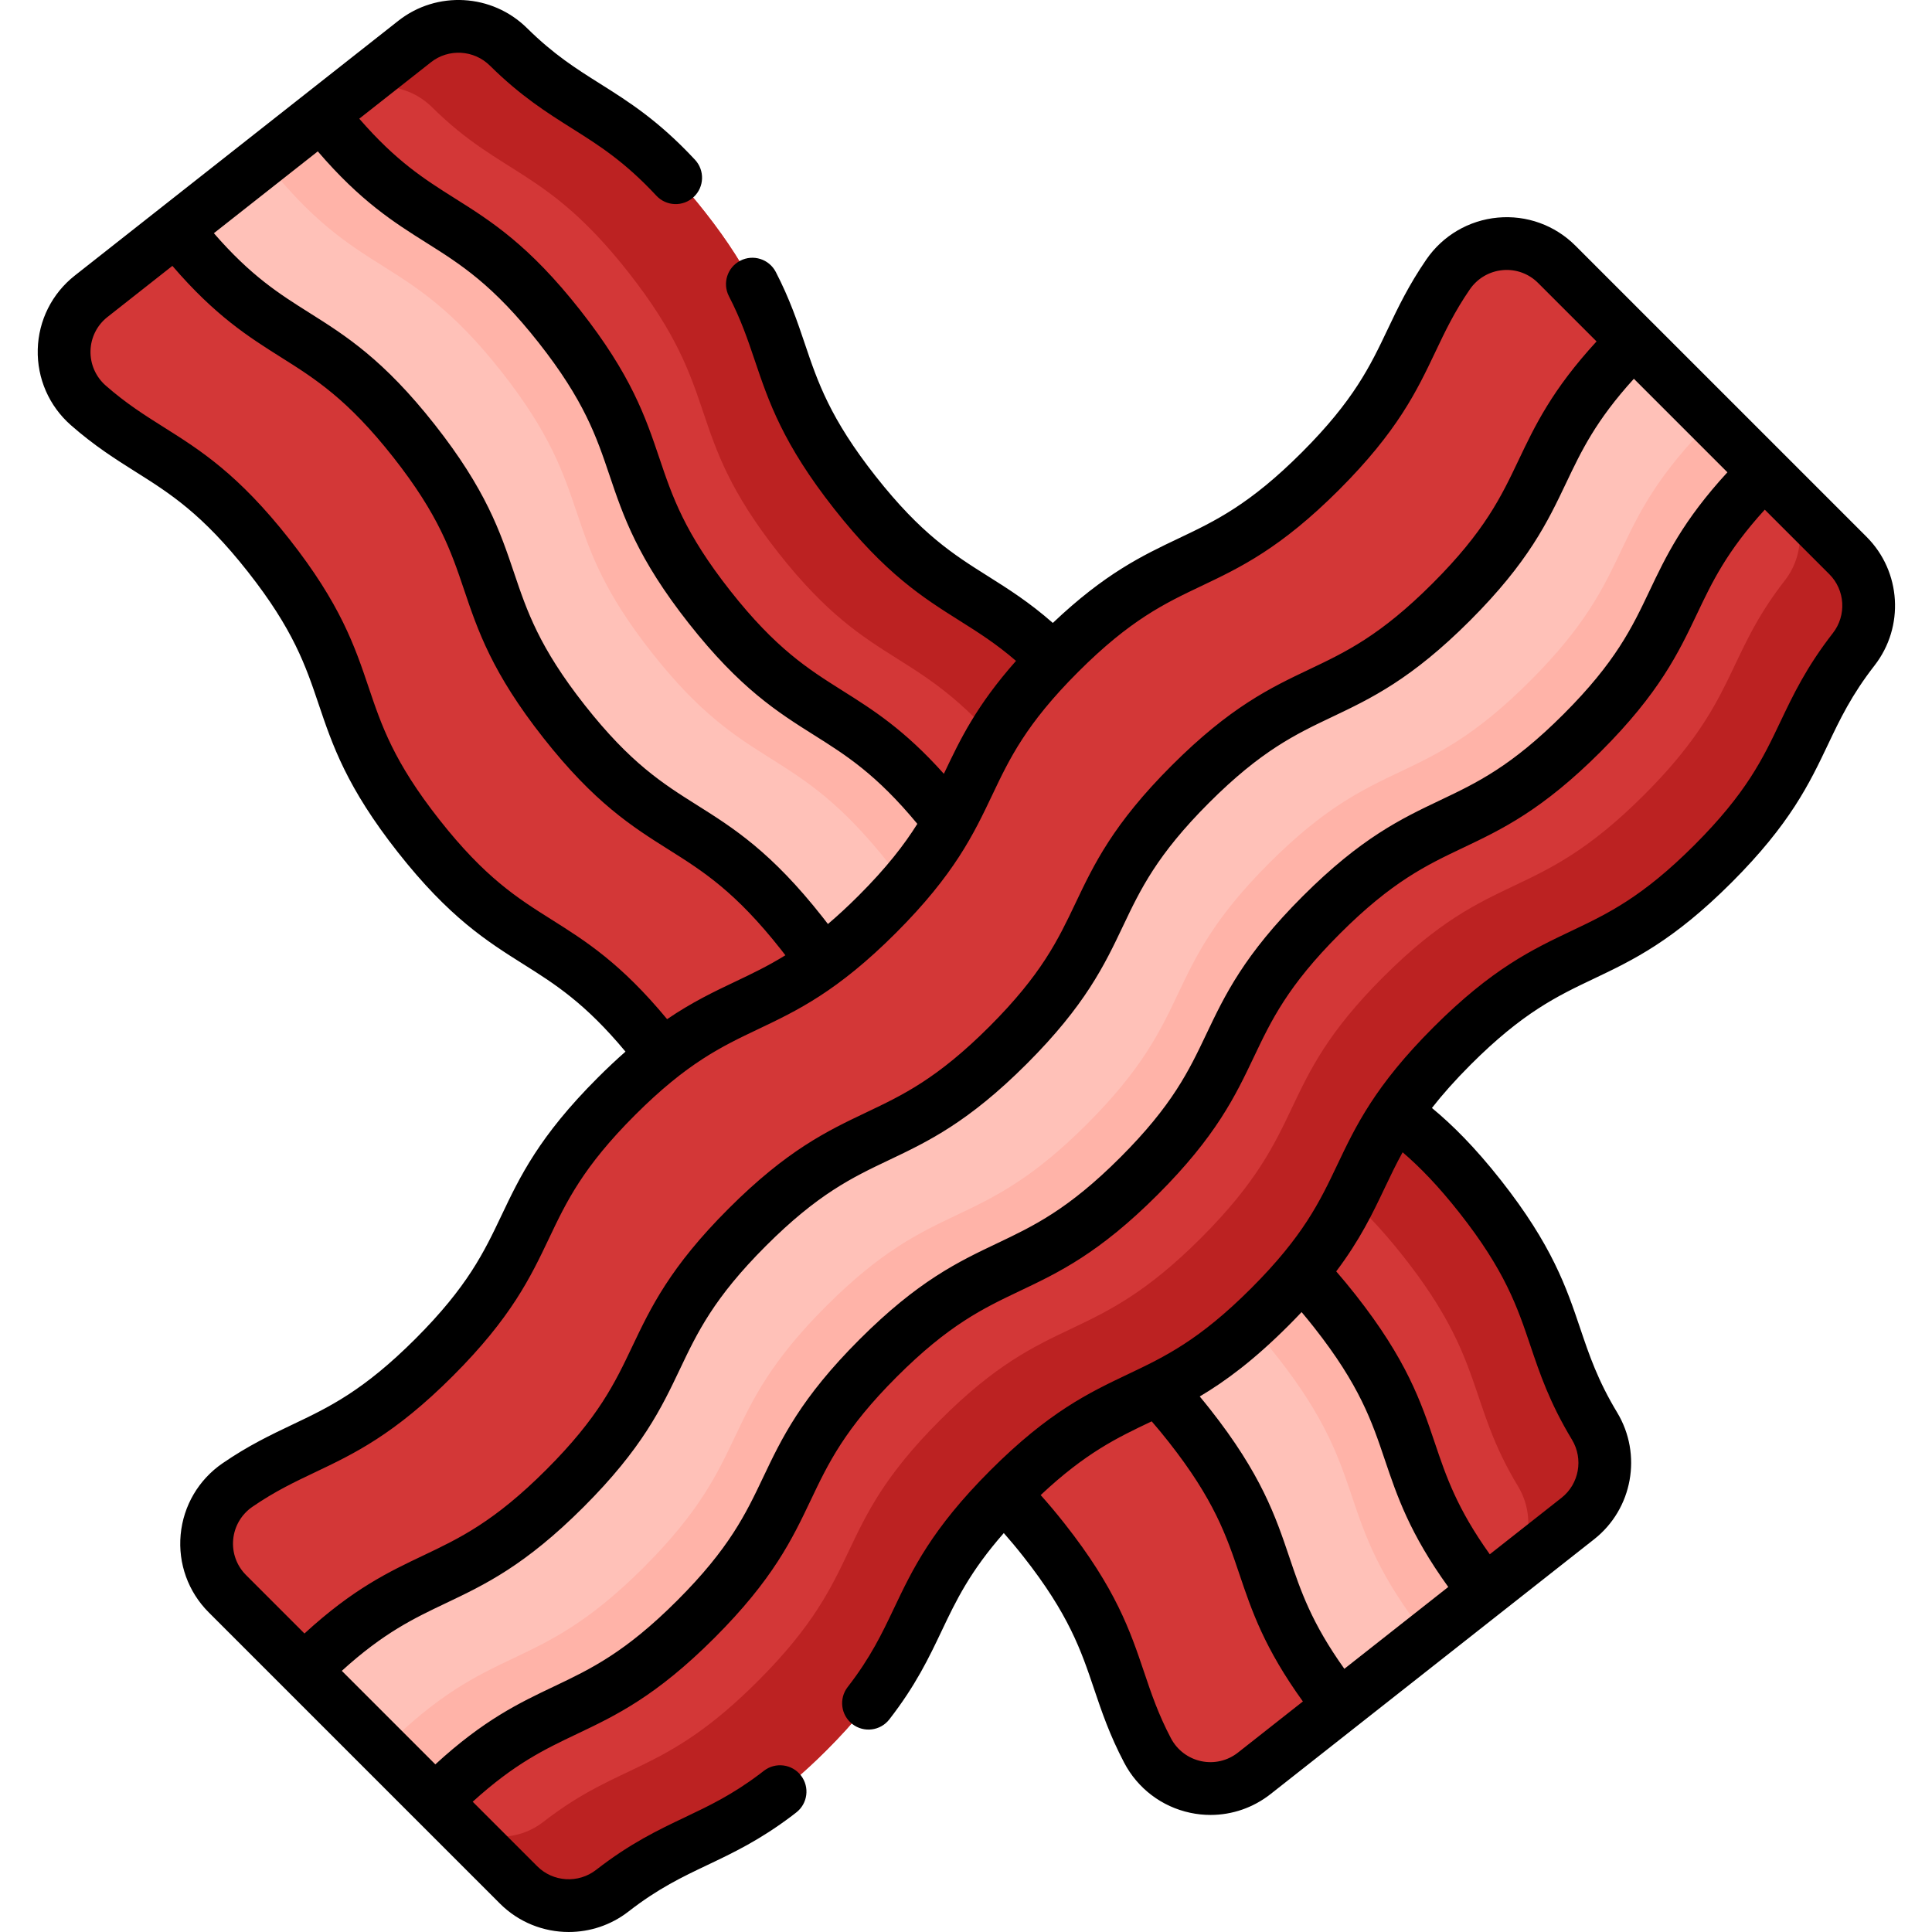 <svg height="511pt" viewBox="-9 0 511 512" width="511pt" xmlns="http://www.w3.org/2000/svg"><path d="m408.641 402.426c7.453-5.867 9.344-16.367 4.441-24.488-13.535-22.441-8.566-33.223-30.309-60.832-25.688-32.617-37.281-23.488-62.969-56.105s-14.09-41.75-39.773-74.367c-25.688-32.621-37.285-23.488-62.973-56.109-25.688-32.617-14.09-41.75-39.777-74.371-21.742-27.609-33.391-25.309-52.031-43.734-6.746-6.664-17.395-7.293-24.848-1.422l-85.758 67.531c-9.246 7.281-9.57 21.156-.723 28.914 16.258 14.262 27.723 14.309 47.754 39.746 25.688 32.621 14.094 41.754 39.777 74.375 25.688 32.617 37.285 23.484 62.973 56.105 25.684 32.617 14.09 41.75 39.773 74.367 25.688 32.621 37.285 23.488 62.969 56.105 20.031 25.438 17.391 36.59 27.438 55.738 5.469 10.422 19.031 13.359 28.277 6.078zm0 0" fill="#d33737"/><path d="m14.641 78.523 65.48-51.555-65.664 51.707c.062-.055.125-.105.184-.152zm0 0" fill="#99170a"/><path d="m125.246 12.422c18.645 18.422 30.293 16.117 52.039 43.727 25.68 32.625 14.086 41.762 39.777 74.383 25.68 32.613 37.281 23.484 62.973 56.098 25.68 32.621 14.086 41.75 39.766 74.371 25.691 32.625 37.285 23.484 62.973 56.109 21.746 27.609 16.773 38.387 30.309 60.832 4.898 8.121 3.012 18.617-4.438 24.48l-20.285 15.977c7.449-5.867 9.344-16.371 4.445-24.492-13.543-22.438-8.57-33.223-30.316-60.824-25.68-32.621-37.281-23.492-62.961-56.105-25.691-32.625-14.098-41.75-39.781-74.371-25.688-32.625-37.281-23.488-62.969-56.109-25.691-32.621-14.09-41.75-39.777-74.371-21.746-27.613-33.395-25.309-52.031-43.738-6.746-6.664-17.398-7.281-24.848-1.418l20.285-15.973c7.449-5.867 18.094-5.238 24.84 1.426zm0 0" fill="#bc2222"/><path d="m75.773 30.391c25.688 32.617 37.285 23.488 62.973 56.109s14.09 41.75 39.777 74.371c25.688 32.617 37.285 23.488 62.973 56.105 25.684 32.617 14.09 41.75 39.773 74.371 25.688 32.617 37.281 23.484 62.969 56.105 25.688 32.617 14.09 41.75 39.777 74.367l-38.535 30.344c-25.688-32.617-14.09-41.75-39.777-74.367-25.684-32.617-37.281-23.488-62.969-56.105-25.688-32.617-14.09-41.75-39.773-74.367-25.688-32.621-37.285-23.488-62.973-56.105-25.688-32.621-14.09-41.754-39.777-74.375s-37.285-23.488-62.973-56.109zm0 0" fill="#ffc1b8"/><path d="m75.773 30.391c25.691 32.613 37.281 23.488 62.969 56.109 25.691 32.621 14.098 41.75 39.781 74.371 25.688 32.625 37.289 23.488 62.969 56.109 25.691 32.613 14.09 41.746 39.777 74.363 25.691 32.621 37.281 23.492 62.973 56.105 25.68 32.621 14.09 41.75 39.77 74.371l-15.309 12.055c-25.68-32.625-14.086-41.75-39.766-74.371-25.691-32.613-37.281-23.484-62.973-56.109-25.691-32.613-14.09-41.75-39.777-74.363-25.68-32.621-37.281-23.484-62.973-56.105-25.68-32.621-14.09-41.75-39.777-74.375-25.688-32.621-37.281-23.492-62.973-56.105zm0 0" fill="#ffb3a8"/><path d="m127.934 499.527c6.707 6.707 17.355 7.34 24.844 1.52 20.684-16.094 31.977-12.434 56.828-37.281 29.355-29.359 18.918-39.793 48.277-69.152 29.355-29.359 39.793-18.918 69.152-48.277 29.355-29.359 18.918-39.797 48.277-69.152 29.359-29.359 39.797-18.922 69.156-48.285 24.852-24.848 21.191-36.145 37.285-56.832 5.824-7.484 5.188-18.133-1.52-24.84l-77.184-77.184c-8.32-8.32-22.137-7.008-28.801 2.695-12.238 17.828-10.93 29.219-33.828 52.113-29.359 29.359-39.797 18.922-69.156 48.281-29.359 29.359-18.922 39.797-48.277 69.156-29.359 29.355-39.797 18.918-69.152 48.277-29.359 29.355-18.922 39.793-48.281 69.152-22.895 22.895-34.281 21.586-52.109 33.824-9.703 6.66-11.016 20.477-2.695 28.797zm0 0" fill="#d33737"/><path d="m403.055 70.043 58.922 58.93-59.098-59.098c.066.055.121.109.176.168zm0 0" fill="#99170a"/><path d="m481.75 172.066c-16.09 20.691-12.426 31.988-37.277 56.84-29.359 29.352-39.805 18.918-69.164 48.277-29.352 29.355-18.918 39.797-48.27 69.156-29.363 29.352-39.797 18.918-69.156 48.273-29.363 29.359-18.918 39.793-48.281 69.152-24.852 24.855-36.141 21.191-56.832 37.281-7.484 5.82-18.129 5.188-24.832-1.516l-18.258-18.258c6.707 6.703 17.359 7.348 24.844 1.523 20.684-16.098 31.977-12.434 56.82-37.285 29.363-29.352 18.93-39.797 48.281-69.148 29.359-29.359 39.793-18.93 69.156-48.281 29.359-29.359 18.918-39.793 48.277-69.152 29.363-29.363 39.797-18.922 69.156-48.281 24.852-24.852 21.188-36.148 37.289-56.832 5.82-7.484 5.18-18.137-1.527-24.84l18.258 18.258c6.707 6.703 7.34 17.348 1.516 24.832zm0 0" fill="#bc2222"/><path d="m458.066 125.062c-29.359 29.359-18.922 39.797-48.281 69.156s-39.797 18.922-69.156 48.281-18.918 39.797-48.277 69.156c-29.359 29.355-39.797 18.918-69.152 48.277-29.359 29.355-18.922 39.793-48.277 69.152-29.359 29.355-39.797 18.918-69.152 48.277l-34.684-34.684c29.359-29.359 39.797-18.922 69.152-48.277 29.359-29.359 18.922-39.793 48.277-69.152 29.359-29.359 39.797-18.918 69.152-48.277 29.359-29.359 18.922-39.797 48.281-69.152 29.359-29.359 39.797-18.922 69.156-48.281 29.359-29.363 18.922-39.797 48.281-69.16zm0 0" fill="#ffc1b8"/><path d="m458.066 125.062c-29.352 29.359-18.918 39.793-48.281 69.156-29.359 29.359-39.793 18.926-69.156 48.277-29.359 29.363-18.918 39.805-48.281 69.156-29.352 29.359-39.793 18.918-69.145 48.281-29.363 29.359-18.93 39.793-48.281 69.156-29.359 29.352-39.793 18.918-69.152 48.27l-13.777-13.777c29.359-29.352 39.793-18.918 69.156-48.27 29.352-29.359 18.918-39.793 48.277-69.156 29.352-29.359 39.797-18.918 69.148-48.281 29.359-29.352 18.918-39.793 48.281-69.152 29.359-29.352 39.793-18.918 69.152-48.281 29.363-29.363 18.93-39.793 48.281-69.156zm0 0" fill="#ffb3a8"/><path d="m485.18 142.285-22.164-22.164s0 0-.004-.004l-34.68-34.68h-.004l-20.332-20.336c-5.434-5.43-12.934-8.141-20.574-7.434-7.668.707-14.57 4.758-18.934 11.113-4.707 6.855-7.52 12.773-10.242 18.492-4.598 9.676-8.941 18.812-22.77 32.637-13.828 13.828-22.961 18.172-32.637 22.77-9.594 4.562-19.496 9.277-33.328 22.406-6.242-5.488-11.793-8.992-17.242-12.422-9.062-5.707-17.621-11.098-29.719-26.461-12.098-15.363-15.332-24.949-18.758-35.098-1.973-5.848-4.016-11.895-7.691-19.016-1.773-3.43-5.992-4.773-9.422-3-3.434 1.77-4.773 5.988-3.004 9.418 3.195 6.18 4.98 11.469 6.871 17.07 3.652 10.824 7.43 22.016 21.02 39.273 13.59 17.258 23.582 23.555 33.25 29.645 4.914 3.094 9.68 6.102 14.941 10.648-10.555 11.91-14.809 20.863-18.949 29.566-.055.121-.113.242-.172.359-10.477-11.711-18.805-16.961-26.902-22.059-9.059-5.711-17.621-11.102-29.715-26.465-12.102-15.363-15.336-24.949-18.762-35.098-3.652-10.824-7.43-22.02-21.02-39.277-13.59-17.258-23.586-23.555-33.254-29.645-7.91-4.984-15.438-9.727-25.27-21.07l19.012-14.969c4.66-3.672 11.371-3.281 15.605.906 8.172 8.074 15.066 12.418 21.734 16.621 7.164 4.512 13.93 8.773 22.383 17.852 2.629 2.824 7.055 2.984 9.883.352 2.824-2.633 2.98-7.055.352-9.879-9.695-10.41-17.559-15.367-25.164-20.156-6.309-3.973-12.27-7.73-19.355-14.734-9.246-9.133-23.898-9.969-34.09-1.945l-85.754 67.531c-6.031 4.75-9.609 11.875-9.812 19.551-.203 7.699 3.008 15.031 8.805 20.113 6.25 5.48 11.793 8.973 17.152 12.352 9.062 5.707 17.621 11.098 29.719 26.465 12.098 15.363 15.332 24.945 18.758 35.094 3.652 10.828 7.43 22.02 21.02 39.277 13.594 17.258 23.586 23.555 33.254 29.645 8.379 5.277 16.332 10.293 27.047 23.164-2.34 2.055-4.785 4.344-7.371 6.93-15.531 15.527-20.605 26.199-25.508 36.516-4.598 9.672-8.945 18.809-22.77 32.637-13.828 13.824-22.961 18.168-32.637 22.766-5.719 2.723-11.633 5.535-18.488 10.238-6.355 4.363-10.406 11.266-11.113 18.934-.707 7.645 2.004 15.145 7.43 20.574l20.332 20.332c.004 0 .004.004.004.004l34.684 34.684 22.168 22.164c4.984 4.984 11.586 7.527 18.223 7.527 5.574 0 11.172-1.793 15.852-5.434 7.863-6.117 14.227-9.145 20.961-12.344 6.766-3.219 13.762-6.543 22.293-12.977l1.164-.898c3.062-2.352 3.641-6.738 1.289-9.801-2.352-3.062-6.742-3.637-9.805-1.289l-1.117.859c-7.348 5.543-13.41 8.426-19.828 11.477-7.113 3.383-14.473 6.883-23.543 13.938-4.699 3.656-11.41 3.246-15.602-.945l-17.109-17.109c11.102-10.102 19.137-13.922 27.578-17.938 10.316-4.906 20.988-9.977 36.516-25.508 15.531-15.531 20.605-26.203 25.512-36.52 4.598-9.672 8.941-18.809 22.77-32.637 13.824-13.824 22.961-18.168 32.633-22.766 10.316-4.906 20.984-9.98 36.516-25.512s20.605-26.199 25.512-36.516c4.598-9.672 8.941-18.809 22.77-32.637 13.828-13.824 22.961-18.172 32.637-22.77 10.316-4.906 20.988-9.98 36.52-25.512s20.605-26.203 25.512-36.52c4.012-8.441 7.836-16.477 17.938-27.578l17.109 17.105c4.195 4.195 4.602 10.906.941 15.605-7.055 9.07-10.551 16.43-13.938 23.547-4.598 9.672-8.941 18.809-22.77 32.637-13.828 13.828-22.965 18.172-32.637 22.77-10.316 4.906-20.988 9.98-36.52 25.512s-20.605 26.199-25.508 36.516c-4.602 9.676-8.945 18.809-22.773 32.637-13.824 13.828-22.957 18.172-32.633 22.77-10.316 4.906-20.984 9.977-36.516 25.508s-20.605 26.199-25.512 36.52c-3.191 6.715-6.207 13.055-12.285 20.887-2.367 3.051-1.816 7.441 1.234 9.809 3.051 2.371 7.441 1.816 9.809-1.234 7.012-9.031 10.5-16.363 13.871-23.457 3.809-8.016 7.465-15.668 16.461-25.918 1.652 1.871 3.363 3.91 5.16 6.191 12.098 15.359 15.332 24.945 18.754 35.094 2.027 6 4.121 12.207 7.984 19.566 3.582 6.828 9.957 11.668 17.488 13.273 1.797.387 3.605.574 5.402.574 5.719 0 11.312-1.91 15.906-5.527l85.754-67.531c10.191-8.023 12.812-22.465 6.102-33.59-5.145-8.531-7.398-15.207-9.785-22.273-3.652-10.824-7.43-22.016-21.016-39.273-6.879-8.73-12.832-14.648-18.289-19.16 2.73-3.496 6.059-7.273 10.277-11.492 13.828-13.828 22.965-18.172 32.637-22.77 10.316-4.906 20.988-9.98 36.52-25.512s20.605-26.203 25.512-36.52c3.203-6.738 6.227-13.098 12.348-20.965 7.98-10.258 7.078-24.906-2.09-34.078zm-410.461-102.168c11.387 13.266 20.23 18.836 28.816 24.242 9.062 5.711 17.621 11.102 29.719 26.465s15.332 24.949 18.758 35.098c3.652 10.824 7.43 22.02 21.023 39.277 13.586 17.254 23.582 23.555 33.25 29.641 8.453 5.324 16.465 10.379 27.32 23.492-3.465 5.527-8.141 11.594-15.562 19.016-2.906 2.906-5.594 5.371-8.133 7.527-.473-.617-.957-1.242-1.457-1.875-13.586-17.258-23.582-23.555-33.25-29.645-9.062-5.707-17.621-11.102-29.719-26.465-12.098-15.359-15.332-24.945-18.758-35.098-3.652-10.824-7.43-22.016-21.02-39.273-13.594-17.258-23.59-23.555-33.254-29.645-7.91-4.984-15.438-9.727-25.273-21.07l18.645-14.684zm61.949 203.582c-9.062-5.707-17.621-11.102-29.719-26.465-12.098-15.363-15.336-24.949-18.758-35.098-3.656-10.824-7.434-22.016-21.02-39.273-13.59-17.258-23.59-23.555-33.254-29.645-5.129-3.23-9.969-6.281-15.387-11.031-2.664-2.336-4.137-5.703-4.043-9.234.094-3.508 1.727-6.766 4.48-8.934l17.219-13.559c11.387 13.258 20.23 18.836 28.812 24.242 9.062 5.711 17.621 11.102 29.719 26.465s15.332 24.949 18.758 35.098c3.652 10.824 7.43 22.02 21.02 39.277 13.59 17.258 23.586 23.555 33.254 29.645 9.062 5.707 17.621 11.102 29.719 26.461.402.512.789 1.012 1.168 1.508-4.617 2.859-8.871 4.887-13.227 6.957-5.684 2.703-11.473 5.457-18.117 9.977-12.273-14.828-21.594-20.699-30.625-26.391zm-80.973 173.699c-2.48-2.48-3.719-5.906-3.398-9.402.324-3.516 2.188-6.684 5.105-8.688 5.941-4.078 11.109-6.535 16.582-9.137 10.316-4.906 20.984-9.977 36.516-25.508 15.535-15.535 20.605-26.203 25.512-36.52 4.598-9.676 8.941-18.809 22.77-32.637 13.824-13.824 22.961-18.168 32.633-22.766 10.316-4.906 20.988-9.98 36.516-25.512 15.535-15.531 20.605-26.199 25.512-36.516 4.598-9.676 8.941-18.809 22.77-32.637 13.828-13.828 22.965-18.172 32.637-22.77 10.316-4.906 20.988-9.98 36.52-25.512s20.605-26.203 25.512-36.52c2.598-5.473 5.055-10.641 9.137-16.582 2.004-2.918 5.172-4.781 8.691-5.105 3.484-.324 6.918.914 9.398 3.398l15.496 15.496c-11.82 12.871-16.312 22.312-20.672 31.473-4.598 9.672-8.941 18.809-22.77 32.633-13.828 13.828-22.961 18.172-32.637 22.773-10.316 4.906-20.988 9.977-36.52 25.512-15.531 15.531-20.605 26.199-25.508 36.516-4.602 9.672-8.945 18.809-22.77 32.637-13.828 13.824-22.965 18.168-32.637 22.766-10.316 4.906-20.984 9.98-36.516 25.512-15.535 15.531-20.605 26.199-25.512 36.516-4.598 9.676-8.941 18.809-22.77 32.637-13.824 13.824-22.961 18.168-32.633 22.77-9.16 4.355-18.602 8.848-31.473 20.668zm371.918-260.758c-4.598 9.672-8.941 18.809-22.77 32.633-13.828 13.828-22.965 18.172-32.637 22.773-10.32 4.906-20.988 9.977-36.52 25.512-15.531 15.531-20.605 26.199-25.512 36.516-4.598 9.676-8.941 18.809-22.77 32.637-13.824 13.824-22.961 18.168-32.633 22.77-10.316 4.902-20.988 9.977-36.516 25.508-15.535 15.531-20.605 26.199-25.512 36.52-4.598 9.672-8.941 18.809-22.77 32.633-13.824 13.824-22.961 18.168-32.633 22.77-9.16 4.355-18.602 8.84-31.473 20.664l-24.785-24.785c11.102-10.102 19.137-13.918 27.578-17.934 10.316-4.906 20.988-9.977 36.52-25.512 15.531-15.527 20.602-26.199 25.508-36.516 4.598-9.672 8.941-18.809 22.77-32.637 13.824-13.824 22.961-18.168 32.633-22.766 10.316-4.906 20.988-9.98 36.52-25.512s20.605-26.199 25.508-36.516c4.598-9.676 8.945-18.809 22.77-32.637 13.828-13.828 22.965-18.172 32.637-22.77 10.32-4.906 20.988-9.98 36.52-25.512s20.605-26.203 25.512-36.52c4.016-8.445 7.836-16.48 17.938-27.582l24.785 24.785c-11.824 12.875-16.312 22.312-20.668 31.477zm-95.637 194.641c1.219-1.219 2.363-2.402 3.457-3.562 1.078 1.277 2.176 2.613 3.312 4.059 12.098 15.359 15.332 24.945 18.754 35.094 3.246 9.609 6.586 19.512 16.809 33.691l-27.539 21.688c-8.719-12.219-11.562-20.648-14.551-29.504-3.652-10.824-7.43-22.02-21.023-39.277-.934-1.188-1.848-2.305-2.75-3.391 6.754-4.008 14.281-9.547 23.531-18.797zm-13.418 113.184c-2.754 2.168-6.305 2.992-9.734 2.262-3.457-.738-6.383-2.961-8.027-6.094-3.352-6.383-5.18-11.805-7.113-17.543-3.656-10.824-7.43-22.016-21.02-39.273-2.215-2.812-4.336-5.332-6.375-7.605 11.93-11.207 20.332-15.219 29.172-19.422.082-.039.164-.078.25-.117 1.449 1.668 2.945 3.469 4.5 5.449 12.098 15.363 15.332 24.945 18.758 35.094 3.242 9.609 6.59 19.516 16.809 33.691zm58.723-143.035c12.098 15.363 15.332 24.949 18.758 35.094 2.516 7.469 5.121 15.188 11.059 25.023 3.074 5.102 1.879 11.715-2.781 15.387l-19.012 14.969c-8.719-12.215-11.566-20.645-14.555-29.504-3.652-10.824-7.43-22.016-21.02-39.273-1.766-2.242-3.469-4.297-5.121-6.195 6.332-8.402 9.641-15.363 12.879-22.168 1.488-3.129 2.953-6.203 4.719-9.398 4.527 3.875 9.41 8.875 15.074 16.066zm0 0"/></svg>